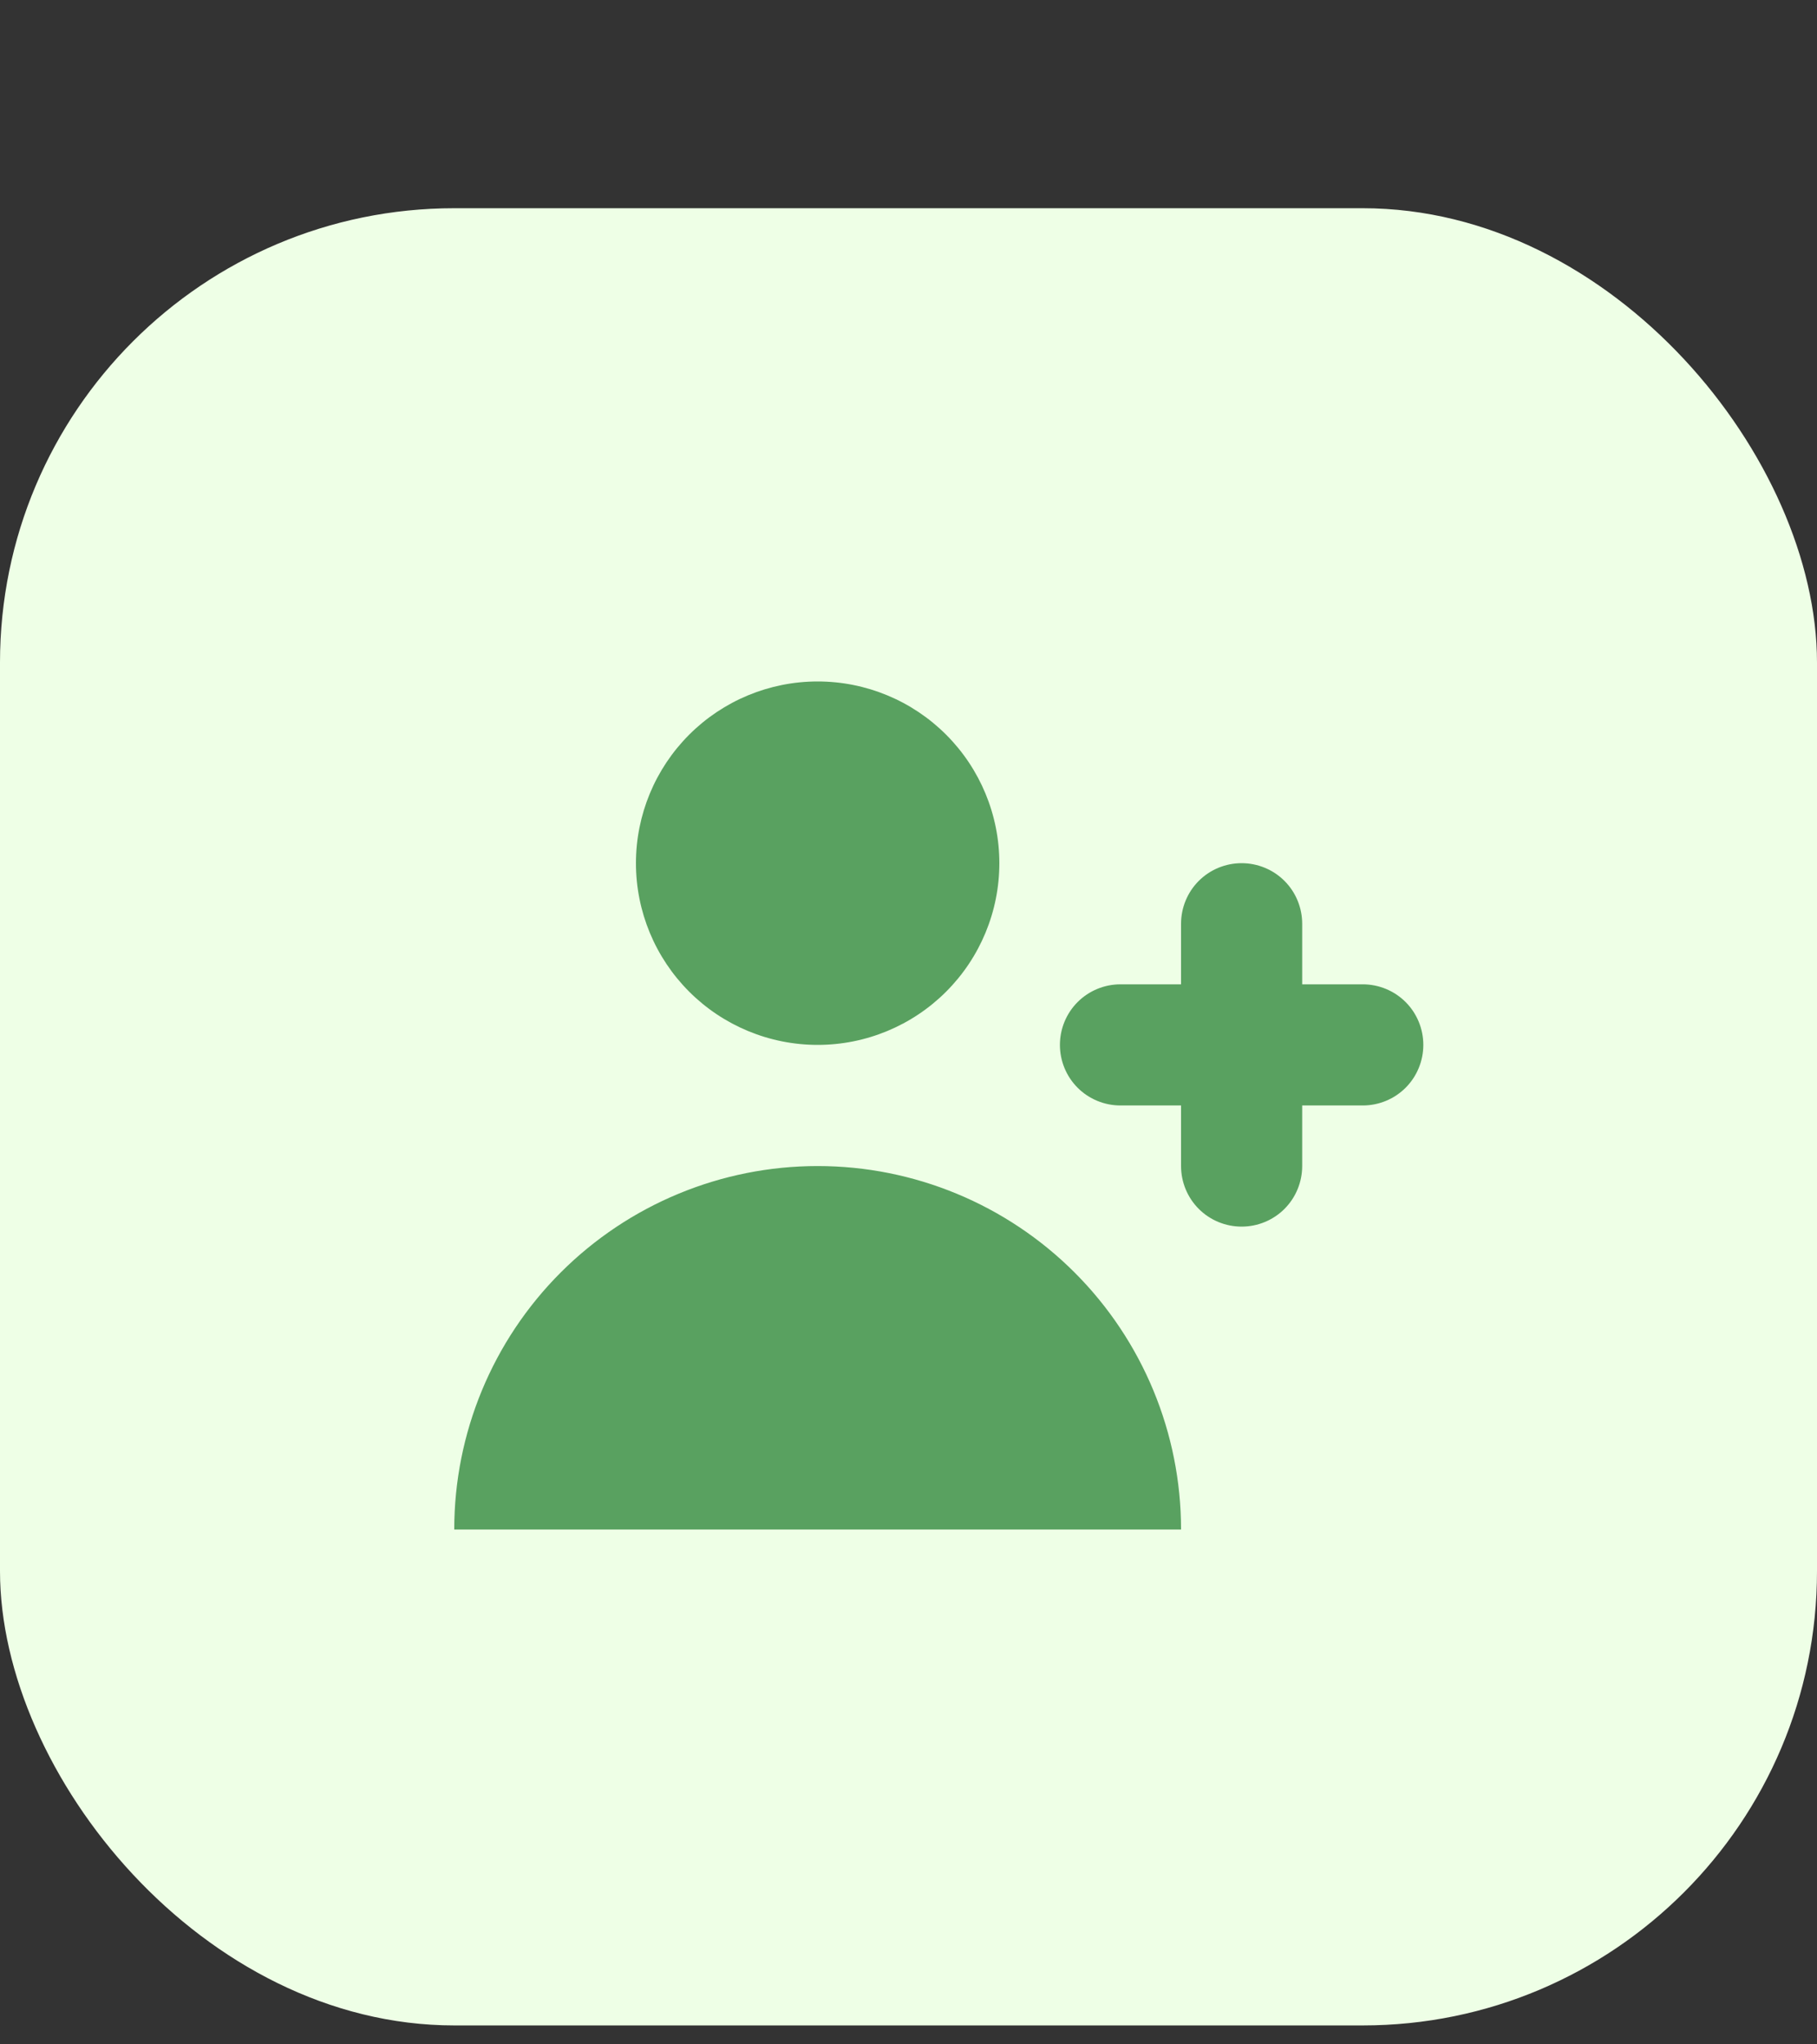 <svg width="24" height="27" viewBox="0 0 24 27" fill="none"
    xmlns="http://www.w3.org/2000/svg">
    <rect x="0" y="0" width="24" height="27" fill="#333333" stroke="none"/>
    <rect y="2.75" width="24" height="24" rx="6" fill="#EEFFE6"/>
    <path d="M10.8 13.8C11.437 13.8 12.047 13.547 12.497 13.097C12.947 12.647 13.2 12.037 13.2 11.4C13.2 10.764 12.947 10.153 12.497 9.703C12.047 9.253 11.437 9 10.8 9C10.164 9 9.553 9.253 9.103 9.703C8.653 10.153 8.4 10.764 8.4 11.4C8.4 12.037 8.653 12.647 9.103 13.097C9.553 13.547 10.164 13.8 10.8 13.8ZM10.8 15.4C12.073 15.4 13.294 15.906 14.194 16.806C15.094 17.706 15.6 18.927 15.6 20.2H6C6 18.927 6.506 17.706 7.406 16.806C8.306 15.906 9.527 15.4 10.8 15.4ZM17.2 12.2C17.2 11.988 17.116 11.784 16.966 11.634C16.816 11.484 16.612 11.4 16.4 11.4C16.188 11.4 15.984 11.484 15.834 11.634C15.684 11.784 15.6 11.988 15.6 12.2V13H14.8C14.588 13 14.384 13.084 14.234 13.234C14.084 13.384 14 13.588 14 13.8C14 14.012 14.084 14.216 14.234 14.366C14.384 14.516 14.588 14.6 14.8 14.6H15.6V15.4C15.6 15.612 15.684 15.816 15.834 15.966C15.984 16.116 16.188 16.2 16.4 16.2C16.612 16.2 16.816 16.116 16.966 15.966C17.116 15.816 17.2 15.612 17.2 15.4V14.6H18C18.212 14.6 18.416 14.516 18.566 14.366C18.716 14.216 18.8 14.012 18.8 13.8C18.8 13.588 18.716 13.384 18.566 13.234C18.416 13.084 18.212 13 18 13H17.2V12.2Z" fill="#59A160"/>
</svg>
